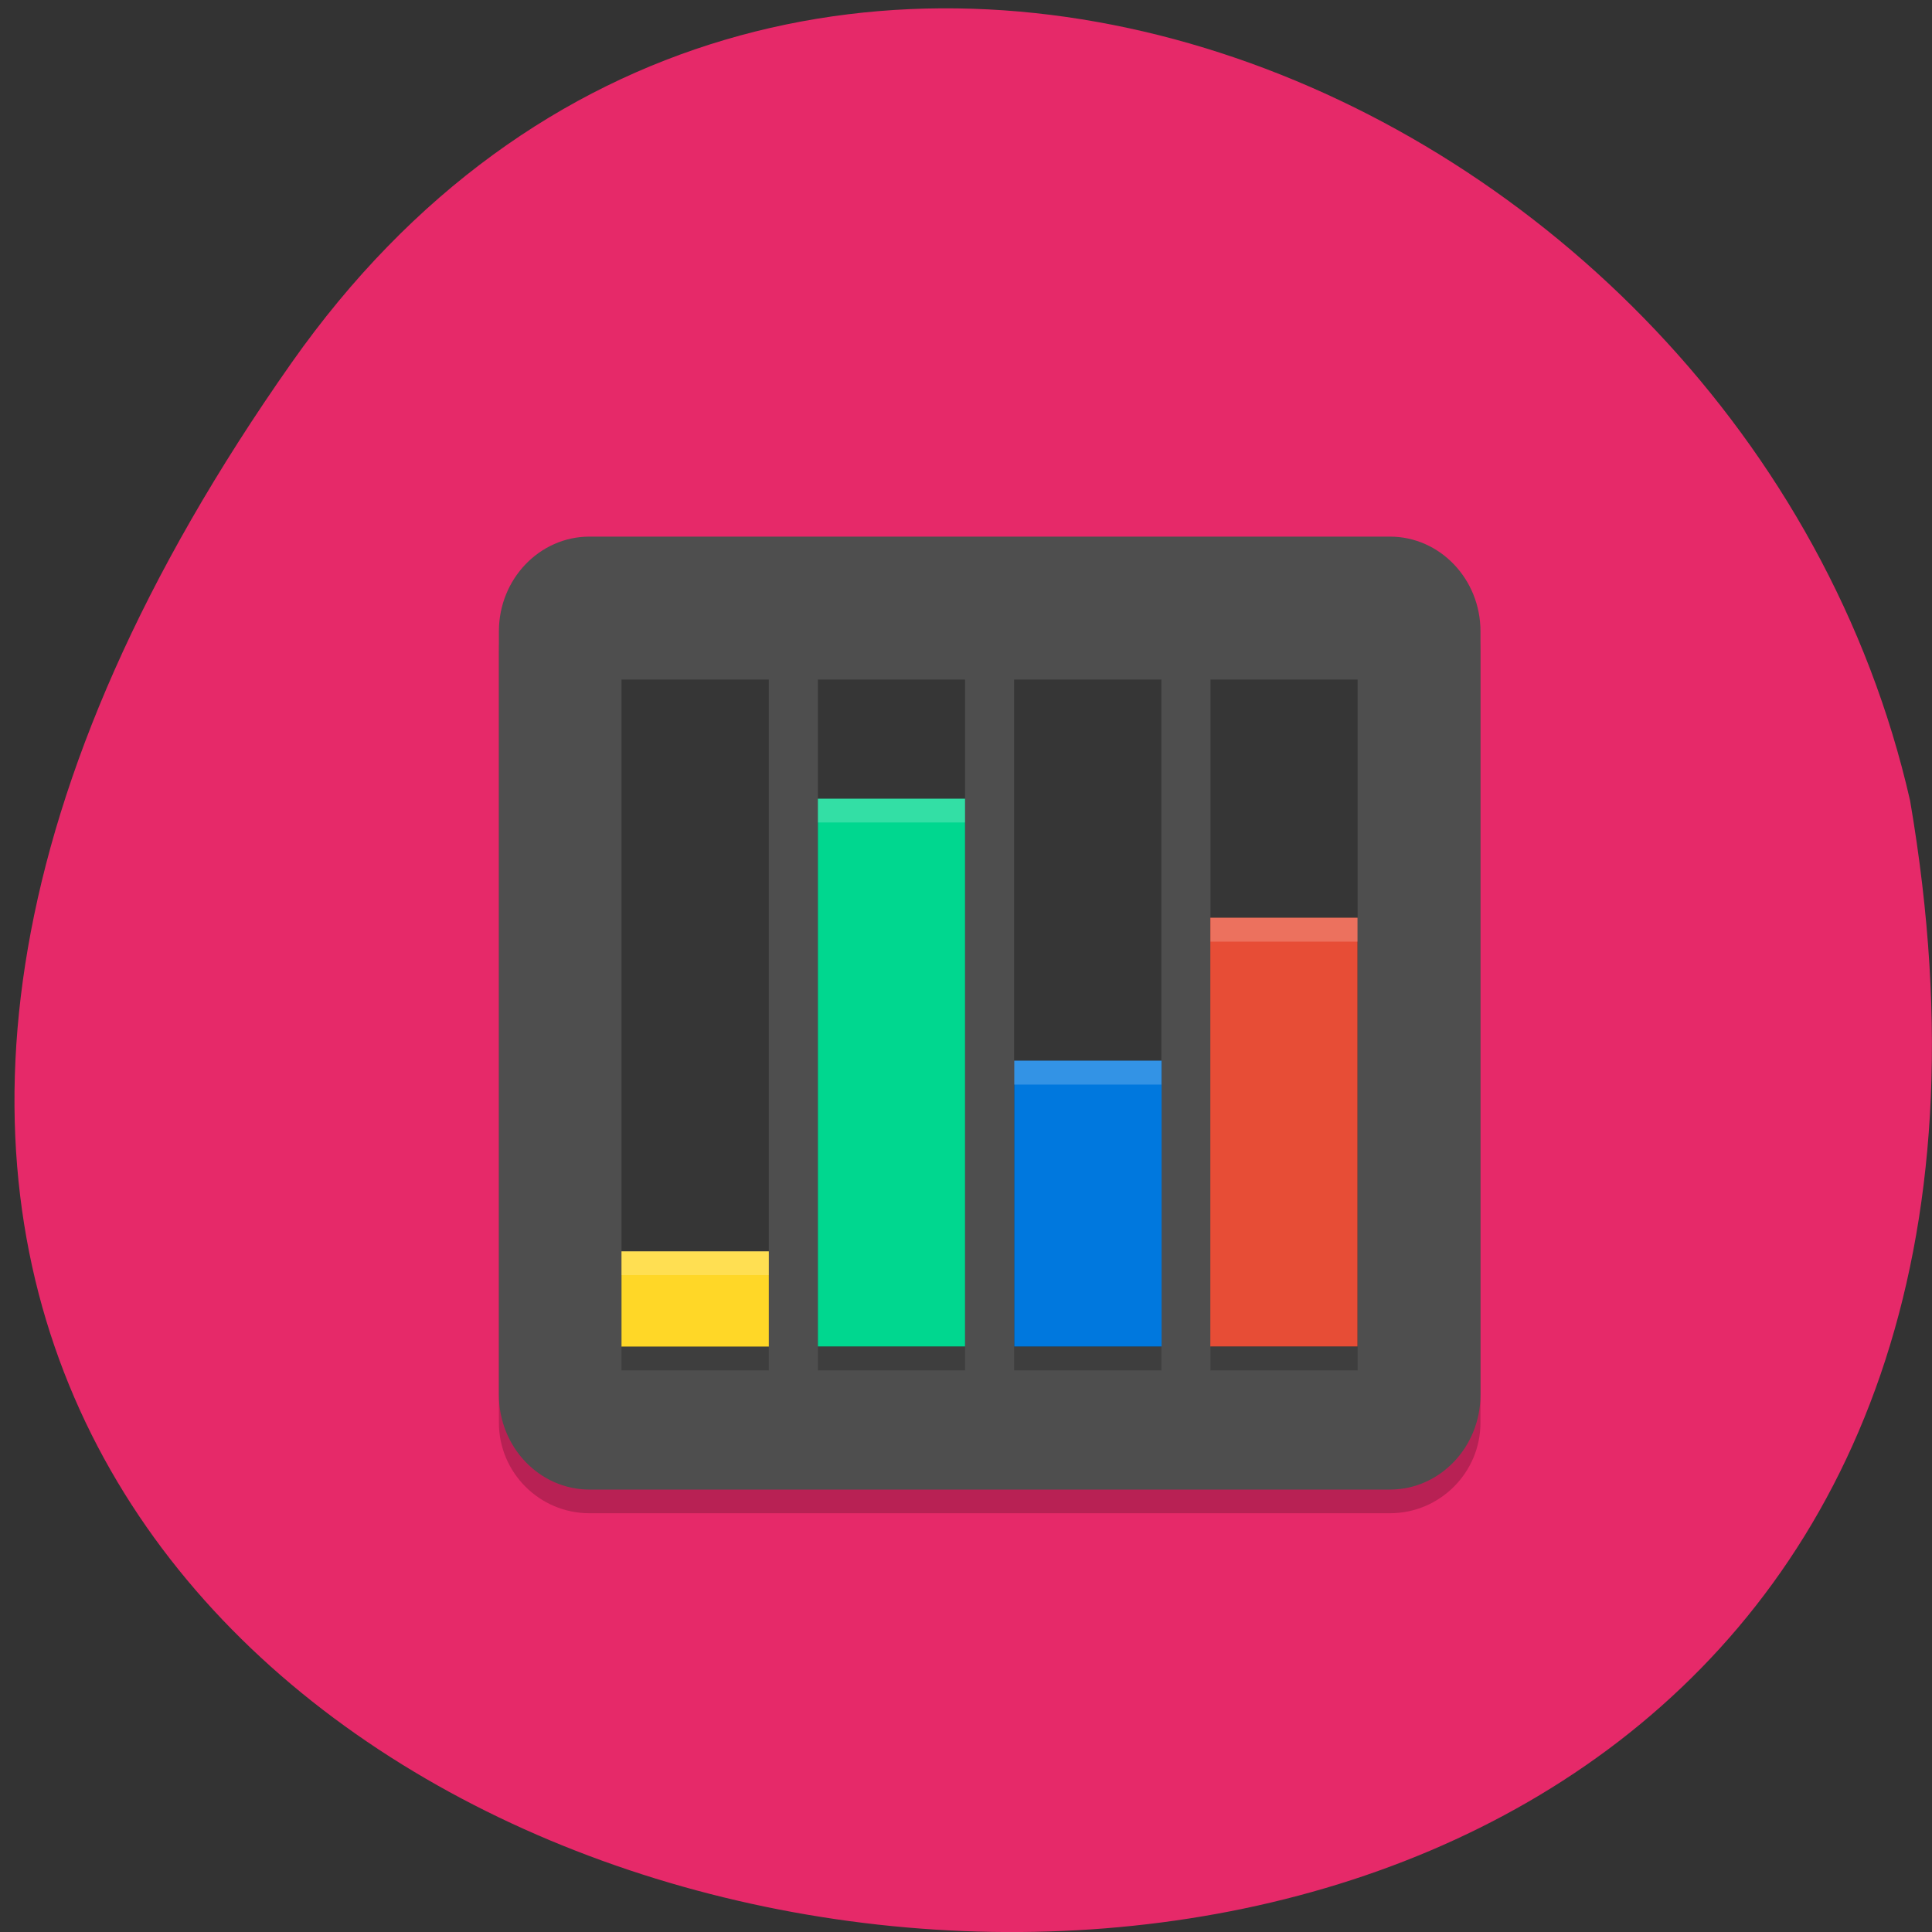 <svg xmlns="http://www.w3.org/2000/svg" viewBox="0 0 48 48"><rect x="0" y="0" width="48" height="48" fill="#333333" stroke="none"/><path d="m 7.246 9.01 c -29.945 42.566 47.938 56.11 40.21 10.883 c -4.094 -17.988 -28.21 -27.934 -40.21 -10.883" fill="#e62969"/><path d="m 14.645 13.926 h 19.887 c 1.242 0 2.25 1.01 2.25 2.25 v 19.17 c 0 1.242 -1.01 2.25 -2.25 2.25 h -19.887 c -1.242 0 -2.25 -1.01 -2.25 -2.25 v -19.17 c 0 -1.242 1.01 -2.25 2.25 -2.25" fill-opacity="0.2"/><path d="m 14.645 13.332 h 19.887 c 1.242 0 2.25 1.055 2.25 2.352 v 18.969 c 0 1.301 -1.01 2.355 -2.25 2.355 h -19.887 c -1.242 0 -2.25 -1.055 -2.25 -2.355 v -18.969 c 0 -1.297 1.01 -2.352 2.25 -2.352" fill="#4e4e4e"/><path d="m 15.441 16.883 v 16.57 h 3.66 v -16.57 m 1.219 0 v 16.57 h 3.656 v -16.57 m 1.219 0 v 16.57 h 3.66 v -16.57 m 1.219 0 v 16.57 h 3.656 v -16.57" fill-opacity="0.302"/><path d="m 25.2 26.352 h 3.66 v 7.102 h -3.66" fill="#0078de"/><path d="m 30.07 22.801 h 3.656 v 10.652 h -3.656" fill="#e74d36"/><path d="m 15.441 31.09 h 3.66 v 2.367 h -3.66" fill="#ffd727"/><path d="m 20.32 19.844 h 3.656 v 13.609 h -3.656" fill="#00d78f"/><g fill-opacity="0.2"><path d="m 15.441 33.453 v 0.594 h 3.66 v -0.594 m 1.219 0 v 0.594 h 3.656 v -0.594 m 1.219 0 v 0.594 h 3.66 v -0.594 m 1.219 0 v 0.594 h 3.656 v -0.594"/><path d="m 20.32 19.844 v 0.59 h 3.656 v -0.59 m 6.098 2.957 v 0.594 h 3.656 v -0.594 m -8.535 3.551 v 0.594 h 3.66 v -0.594 m -13.414 4.734 v 0.594 h 3.66 v -0.594" fill="#fff"/></g></svg>